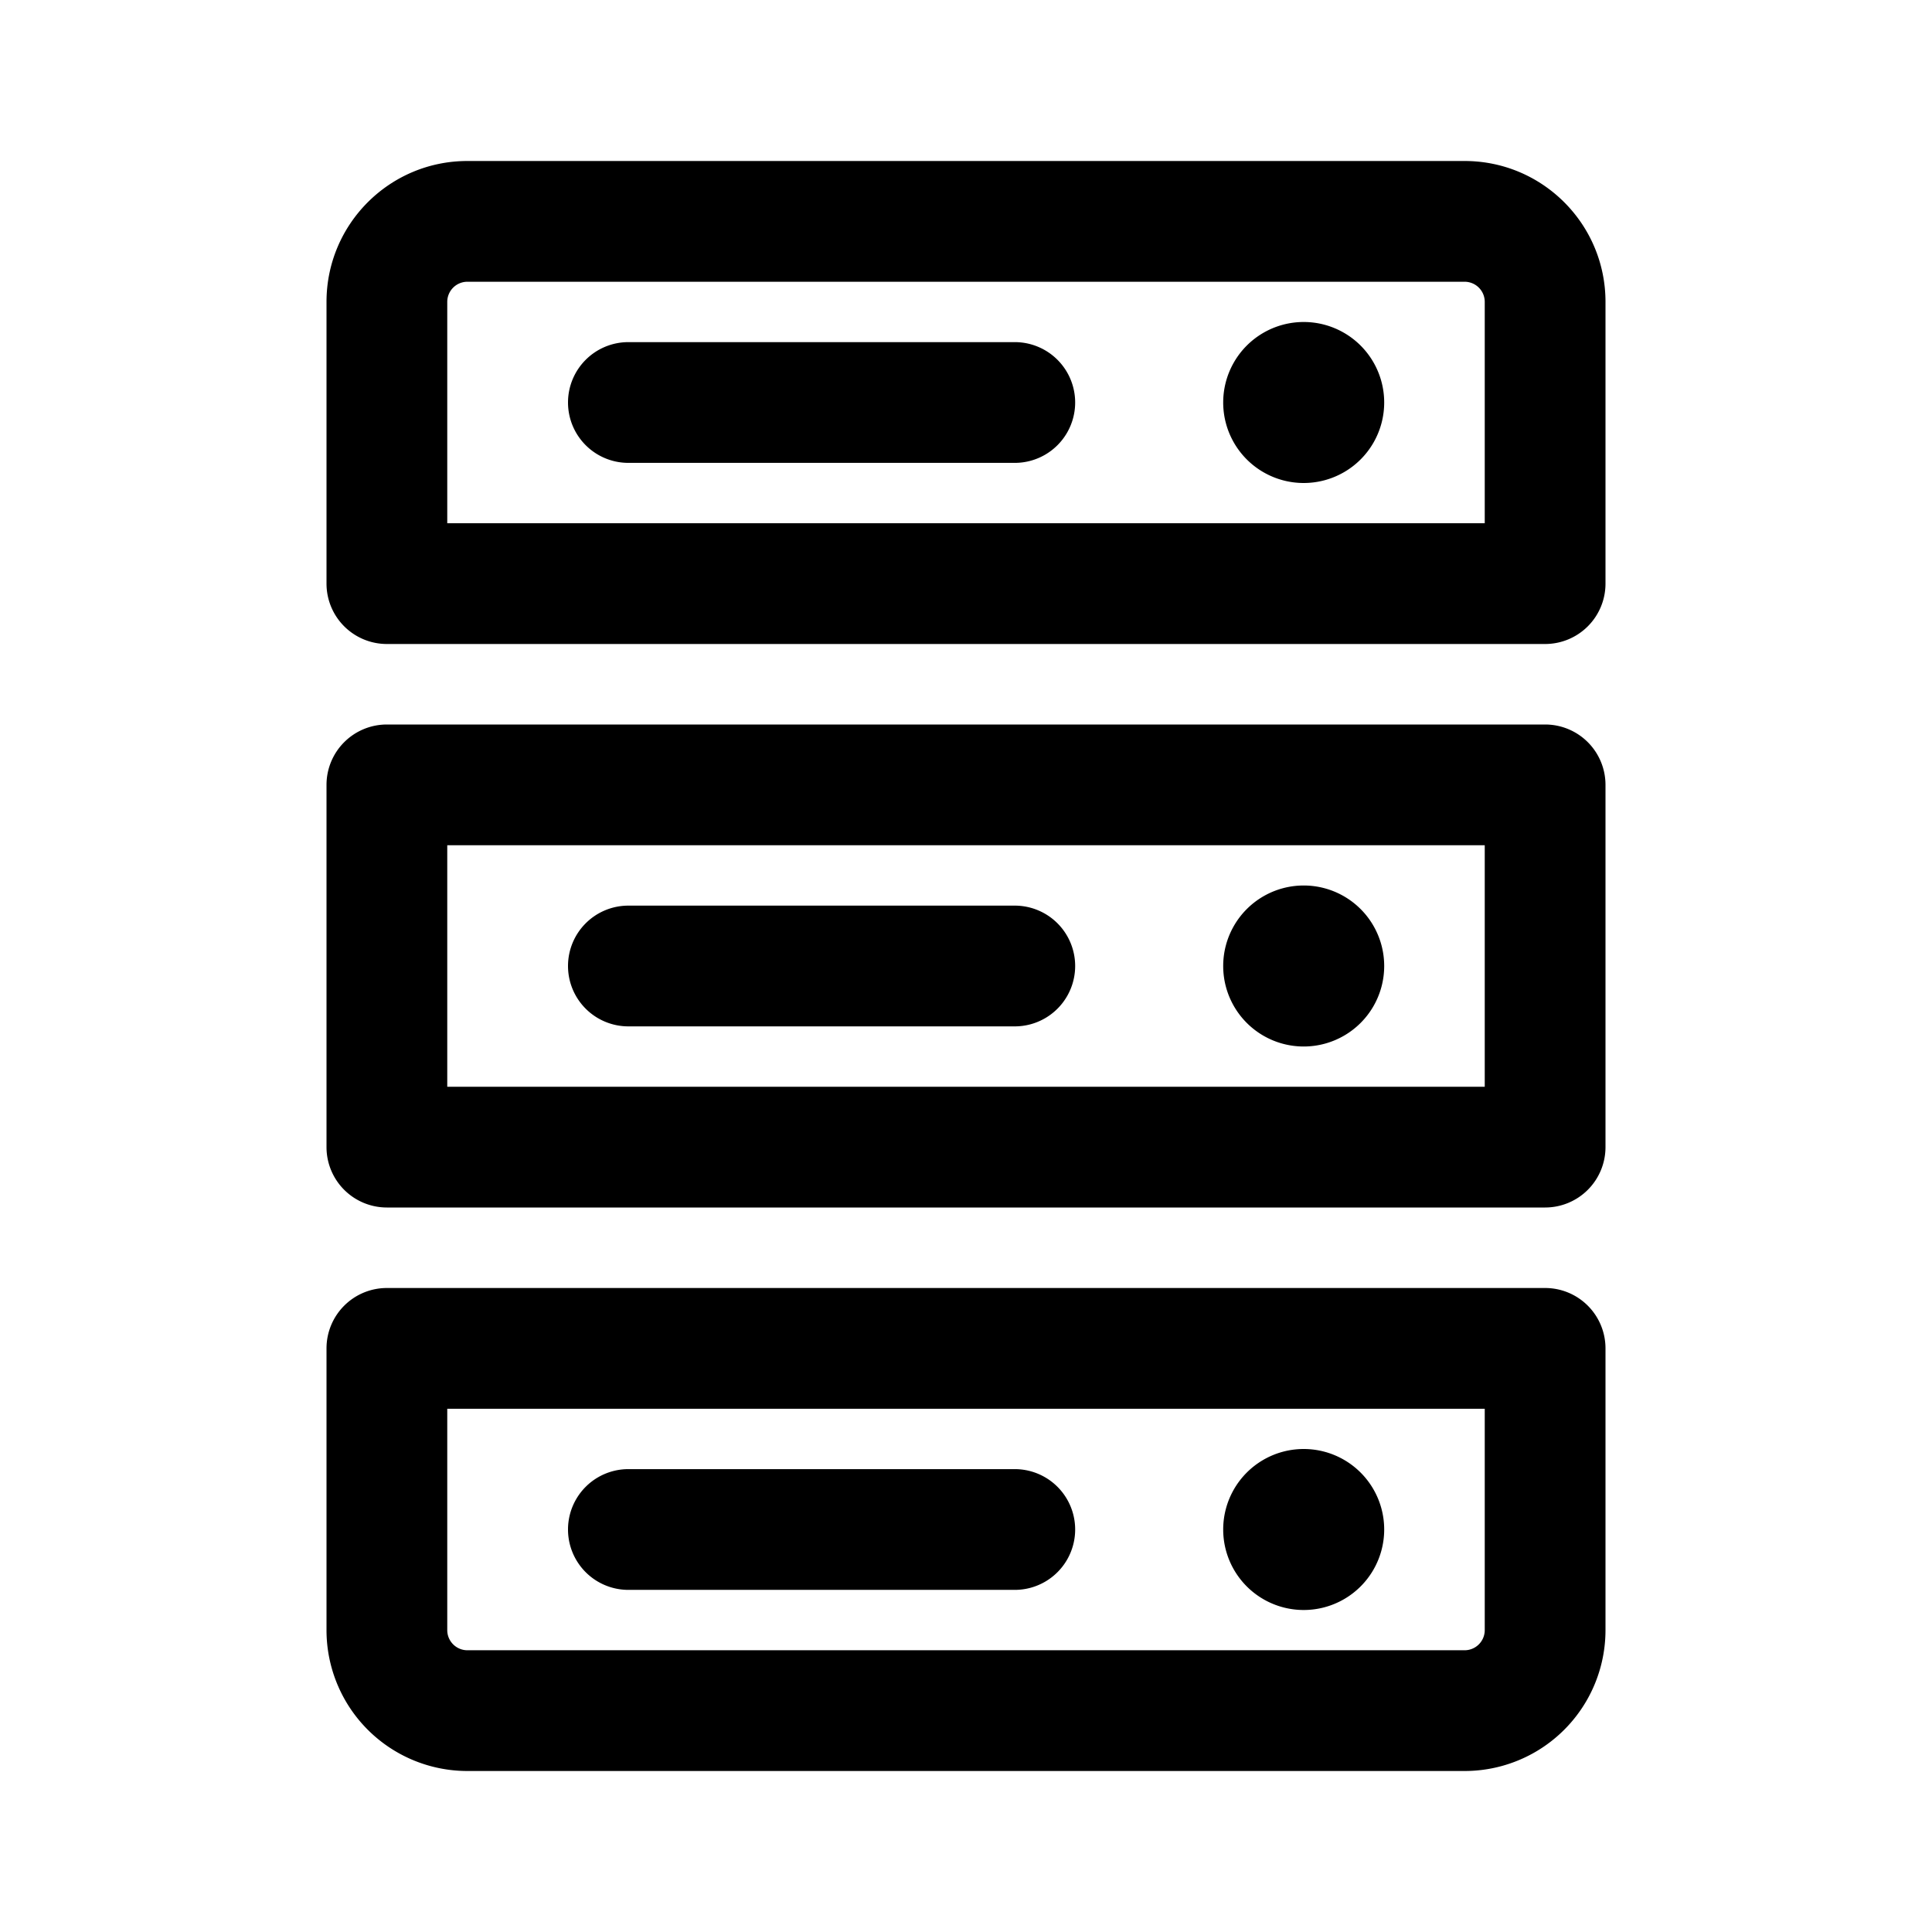 <svg xmlns="http://www.w3.org/2000/svg" width="24" height="24" fill="none" class="persona-icon" viewBox="0 0 24 24"><path fill="currentColor" d="M7.056 5a.75.75 0 0 1 .75-.75h4.8a.75.75 0 1 1 0 1.5h-4.8a.75.75 0 0 1-.75-.75M16.195 6a1 1 0 1 1 0-2 1 1 0 0 1 0 2"/><path fill="currentColor" fill-rule="evenodd" d="M5.806 2h12.388c.967 0 1.75.784 1.75 1.75v3.5a.75.75 0 0 1-.75.75H4.806a.75.75 0 0 1-.75-.75v-3.5c0-.966.783-1.75 1.75-1.75m-.25 1.75V6.5h12.888V3.75a.25.25 0 0 0-.25-.25H5.806a.25.25 0 0 0-.25.25" clip-rule="evenodd"/><path fill="currentColor" d="M7.056 12a.75.75 0 0 1 .75-.75h4.8a.75.75 0 1 1 0 1.5h-4.8a.75.75 0 0 1-.75-.75M16.195 13a1 1 0 1 1 0-2 1 1 0 0 1 0 2"/><path fill="currentColor" fill-rule="evenodd" d="M4.056 9.75a.75.75 0 0 1 .75-.75h14.388a.75.75 0 0 1 .75.75v4.5a.75.75 0 0 1-.75.75H4.806a.75.75 0 0 1-.75-.75zm1.5.75v3h12.888v-3z" clip-rule="evenodd"/><path fill="currentColor" d="M7.806 18.25h4.8a.75.75 0 1 1 0 1.5h-4.8a.75.75 0 0 1 0-1.5M17.195 19a1 1 0 1 1-2 0 1 1 0 0 1 2 0"/><path fill="currentColor" fill-rule="evenodd" d="M4.056 16.75a.75.75 0 0 1 .75-.75h14.388a.75.75 0 0 1 .75.75v3.5a1.75 1.75 0 0 1-1.75 1.75H5.806a1.75 1.75 0 0 1-1.75-1.75zm1.5.75v2.75c0 .138.112.25.25.25h12.388a.25.25 0 0 0 .25-.25V17.5z" clip-rule="evenodd"/></svg>